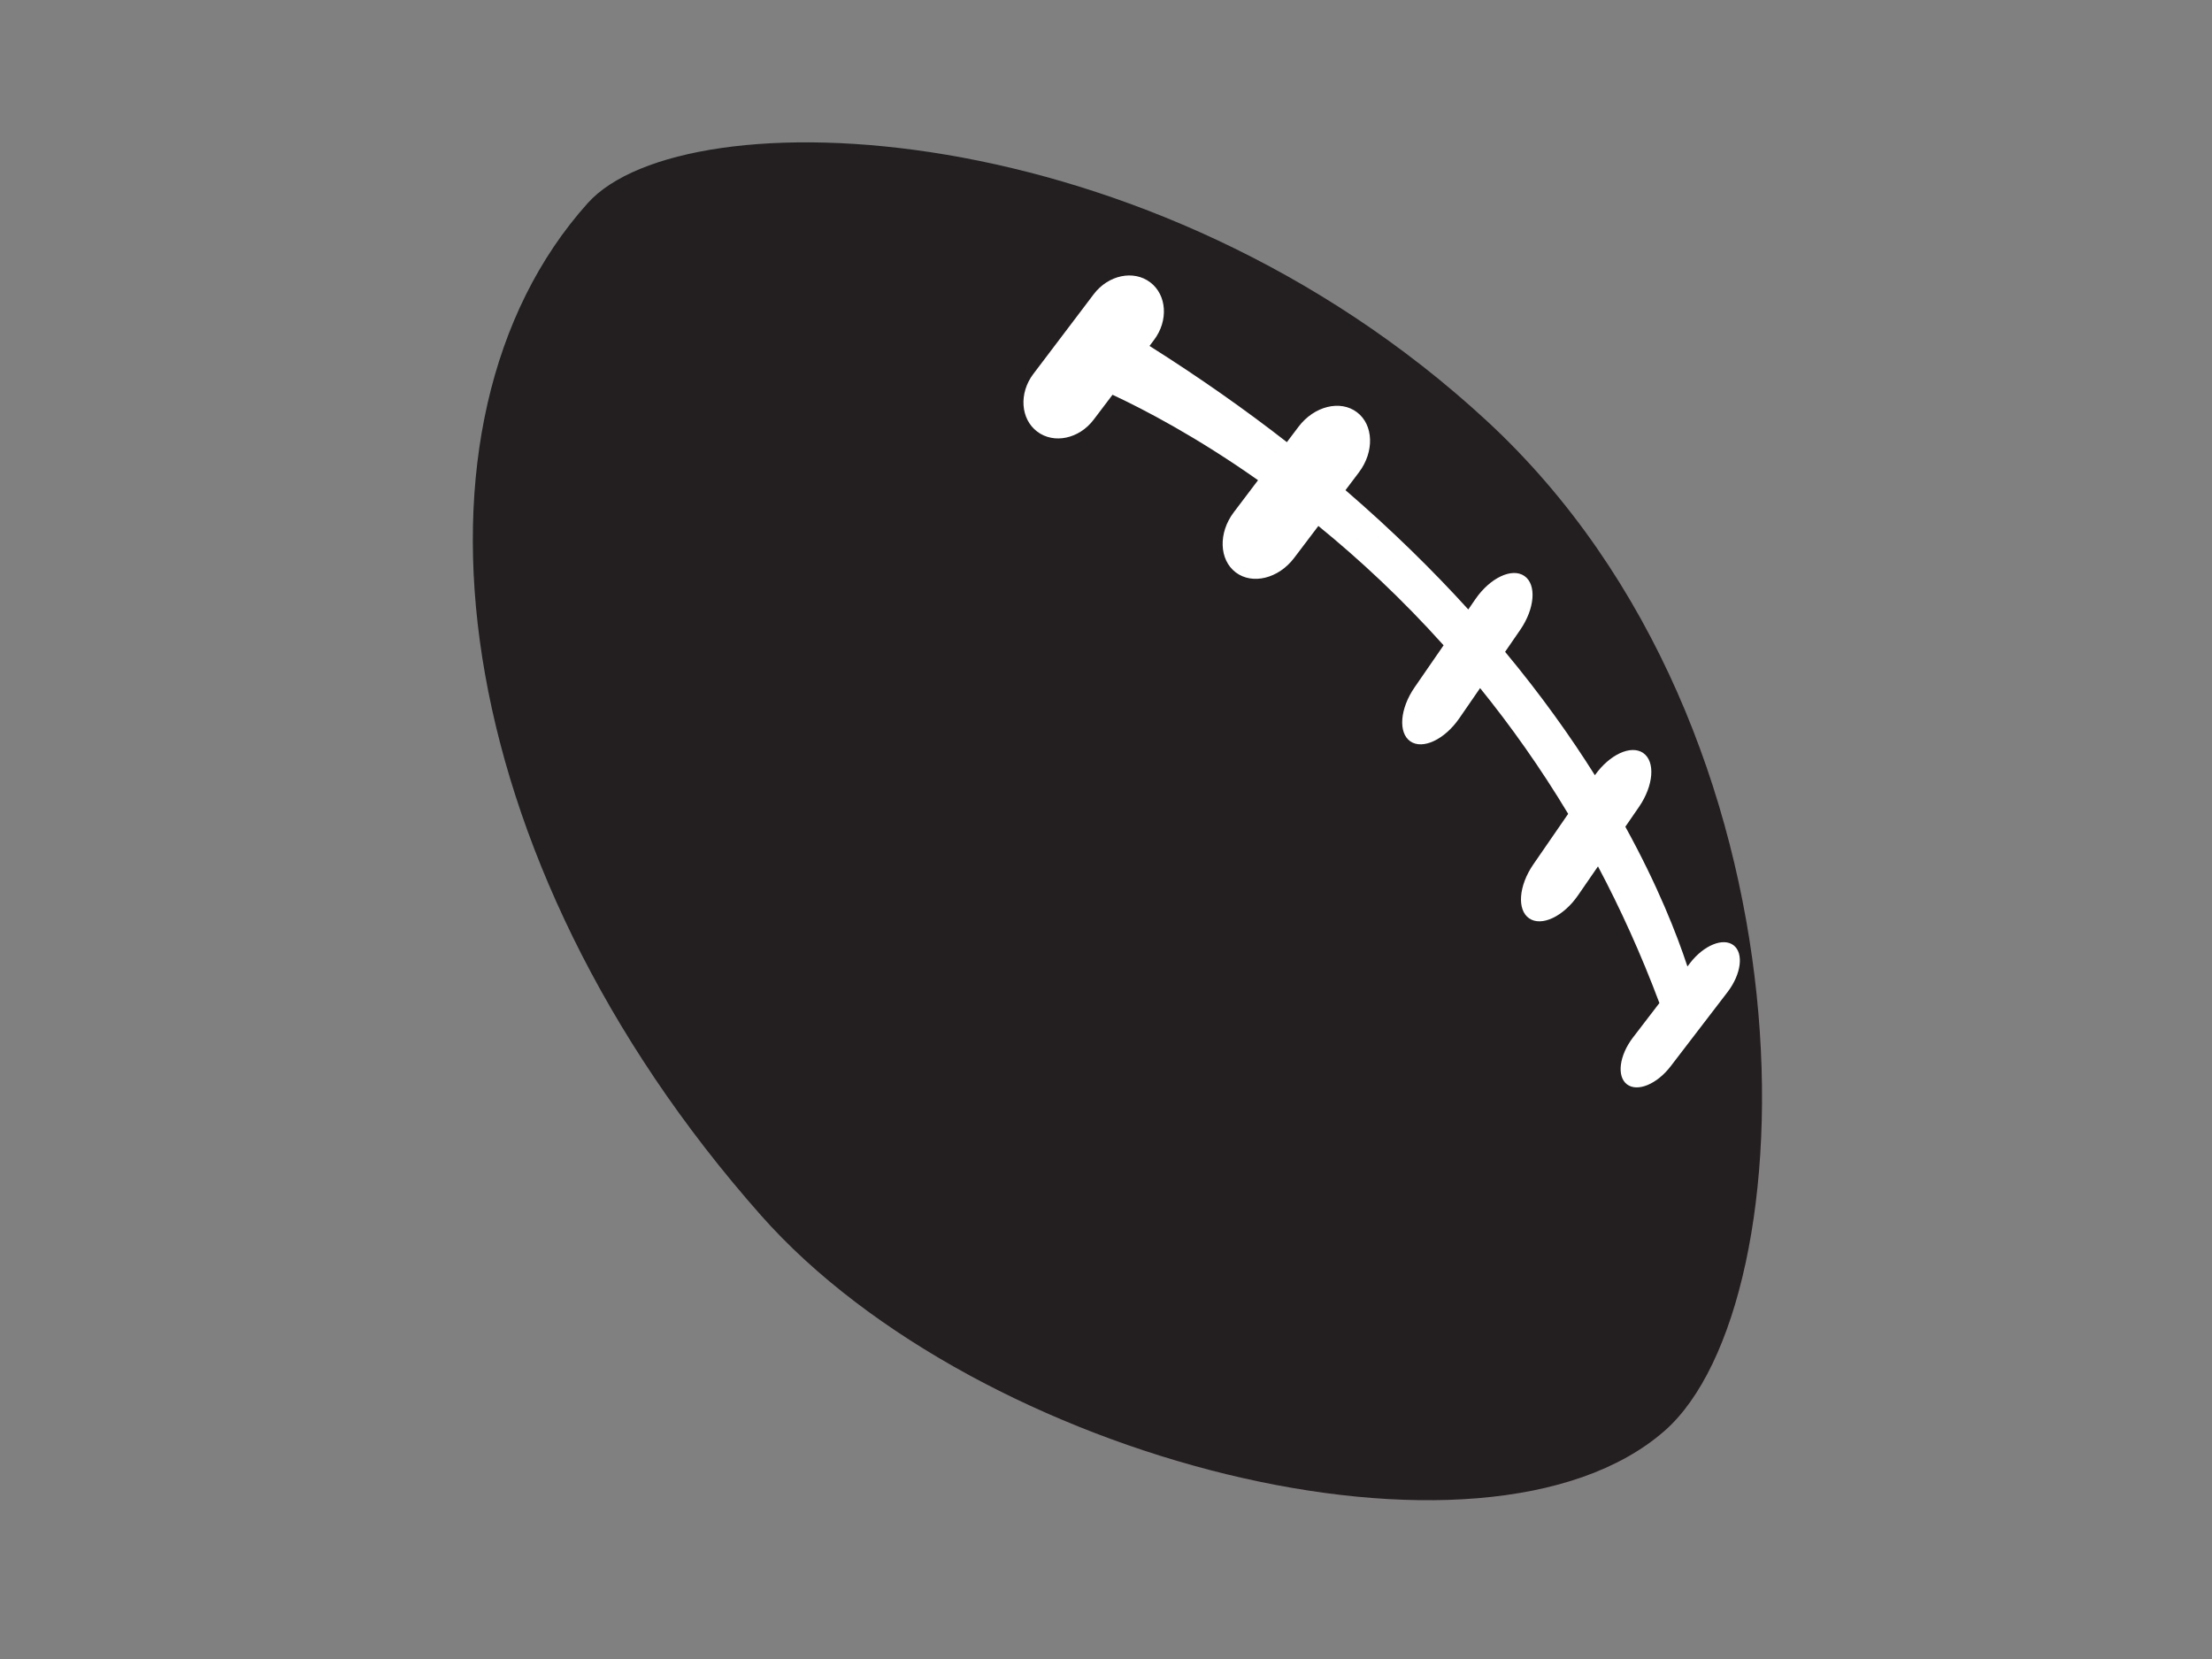 <?xml version="1.0" encoding="utf-8"?>
<!-- Generator: Adobe Illustrator 17.0.0, SVG Export Plug-In . SVG Version: 6.00 Build 0)  -->
<!DOCTYPE svg PUBLIC "-//W3C//DTD SVG 1.1//EN" "http://www.w3.org/Graphics/SVG/1.1/DTD/svg11.dtd">
<svg version="1.1" id="Layer_1" xmlns="http://www.w3.org/2000/svg" xmlns:xlink="http://www.w3.org/1999/xlink" x="0px" y="0px"
	 width="800px" height="600px" viewBox="0 0 800 600" enable-background="new 0 0 800 600" xml:space="preserve">
<rect x="0" y="0" width="800" height="600" fill="#808080" stroke="none"/>
<g>
	<path fill="#231F20" d="M601.95,517.546c-65.188,56.903-248.16,10.773-326.674-77.934
		C160.844,310.36,141.642,152.579,212.536,73.494c34.89-38.928,203.244-33.961,325.17,78.715
		C659.629,264.875,654.69,471.498,601.95,517.546z"/>
	<path fill="#FFFFFF" d="M604.186,385.671l20.602-26.878c4.96-6.477,5.93-14.052,2.173-16.931
		c-3.763-2.882-10.823,0.029-15.778,6.497l-0.898,1.181c-3.823-11.611-10.703-29.199-22.457-50.544l4.937-7.173
		c5.293-7.695,5.982-16.426,1.507-19.503c-4.409-3.037-12.161,0.571-17.462,8.045c-8.751-13.922-19.437-28.948-32.468-44.627
		l5.459-7.932c5.304-7.692,5.99-16.421,1.512-19.5c-4.472-3.081-12.388,0.659-17.692,8.345l-2.592,3.771
		c-12.818-14.121-27.542-28.601-44.419-43.149l4.859-6.438c5.643-7.45,5.327-17.187-0.703-21.746
		c-6.03-4.566-15.479-2.224-21.119,5.224l-4.231,5.594c-15.02-11.706-31.561-23.356-49.68-34.794l1.645-2.186
		c5.249-6.95,4.635-16.268-1.392-20.829c-6.039-4.565-15.177-2.631-20.43,4.301l-21.856,28.861
		c-5.247,6.947-4.621,16.265,1.406,20.827c6.03,4.568,15.169,2.636,20.421-4.301l6.828-9.012
		c11.271,5.254,30.258,15.133,52.628,30.899l-8.777,11.6c-5.631,7.449-5.319,17.177,0.715,21.742
		c6.036,4.564,15.479,2.217,21.111-5.219l8.768-11.578c14.687,11.949,30.105,26.238,45.294,43.158l-10.514,15.244
		c-5.292,7.688-5.973,16.413-1.507,19.504c4.481,3.073,12.402-0.66,17.704-8.352l7.52-10.914
		c11.044,13.642,21.796,28.761,31.853,45.475l-12.612,18.299c-5.295,7.696-5.97,16.423-1.504,19.5
		c4.475,3.083,12.396-0.66,17.692-8.343l7.204-10.449c8.094,15.252,15.577,31.721,22.215,49.416l-9.566,12.478
		c-4.951,6.471-5.93,14.042-2.173,16.924C592.171,395.039,599.235,392.125,604.186,385.671z"/>
</g>
</svg>
